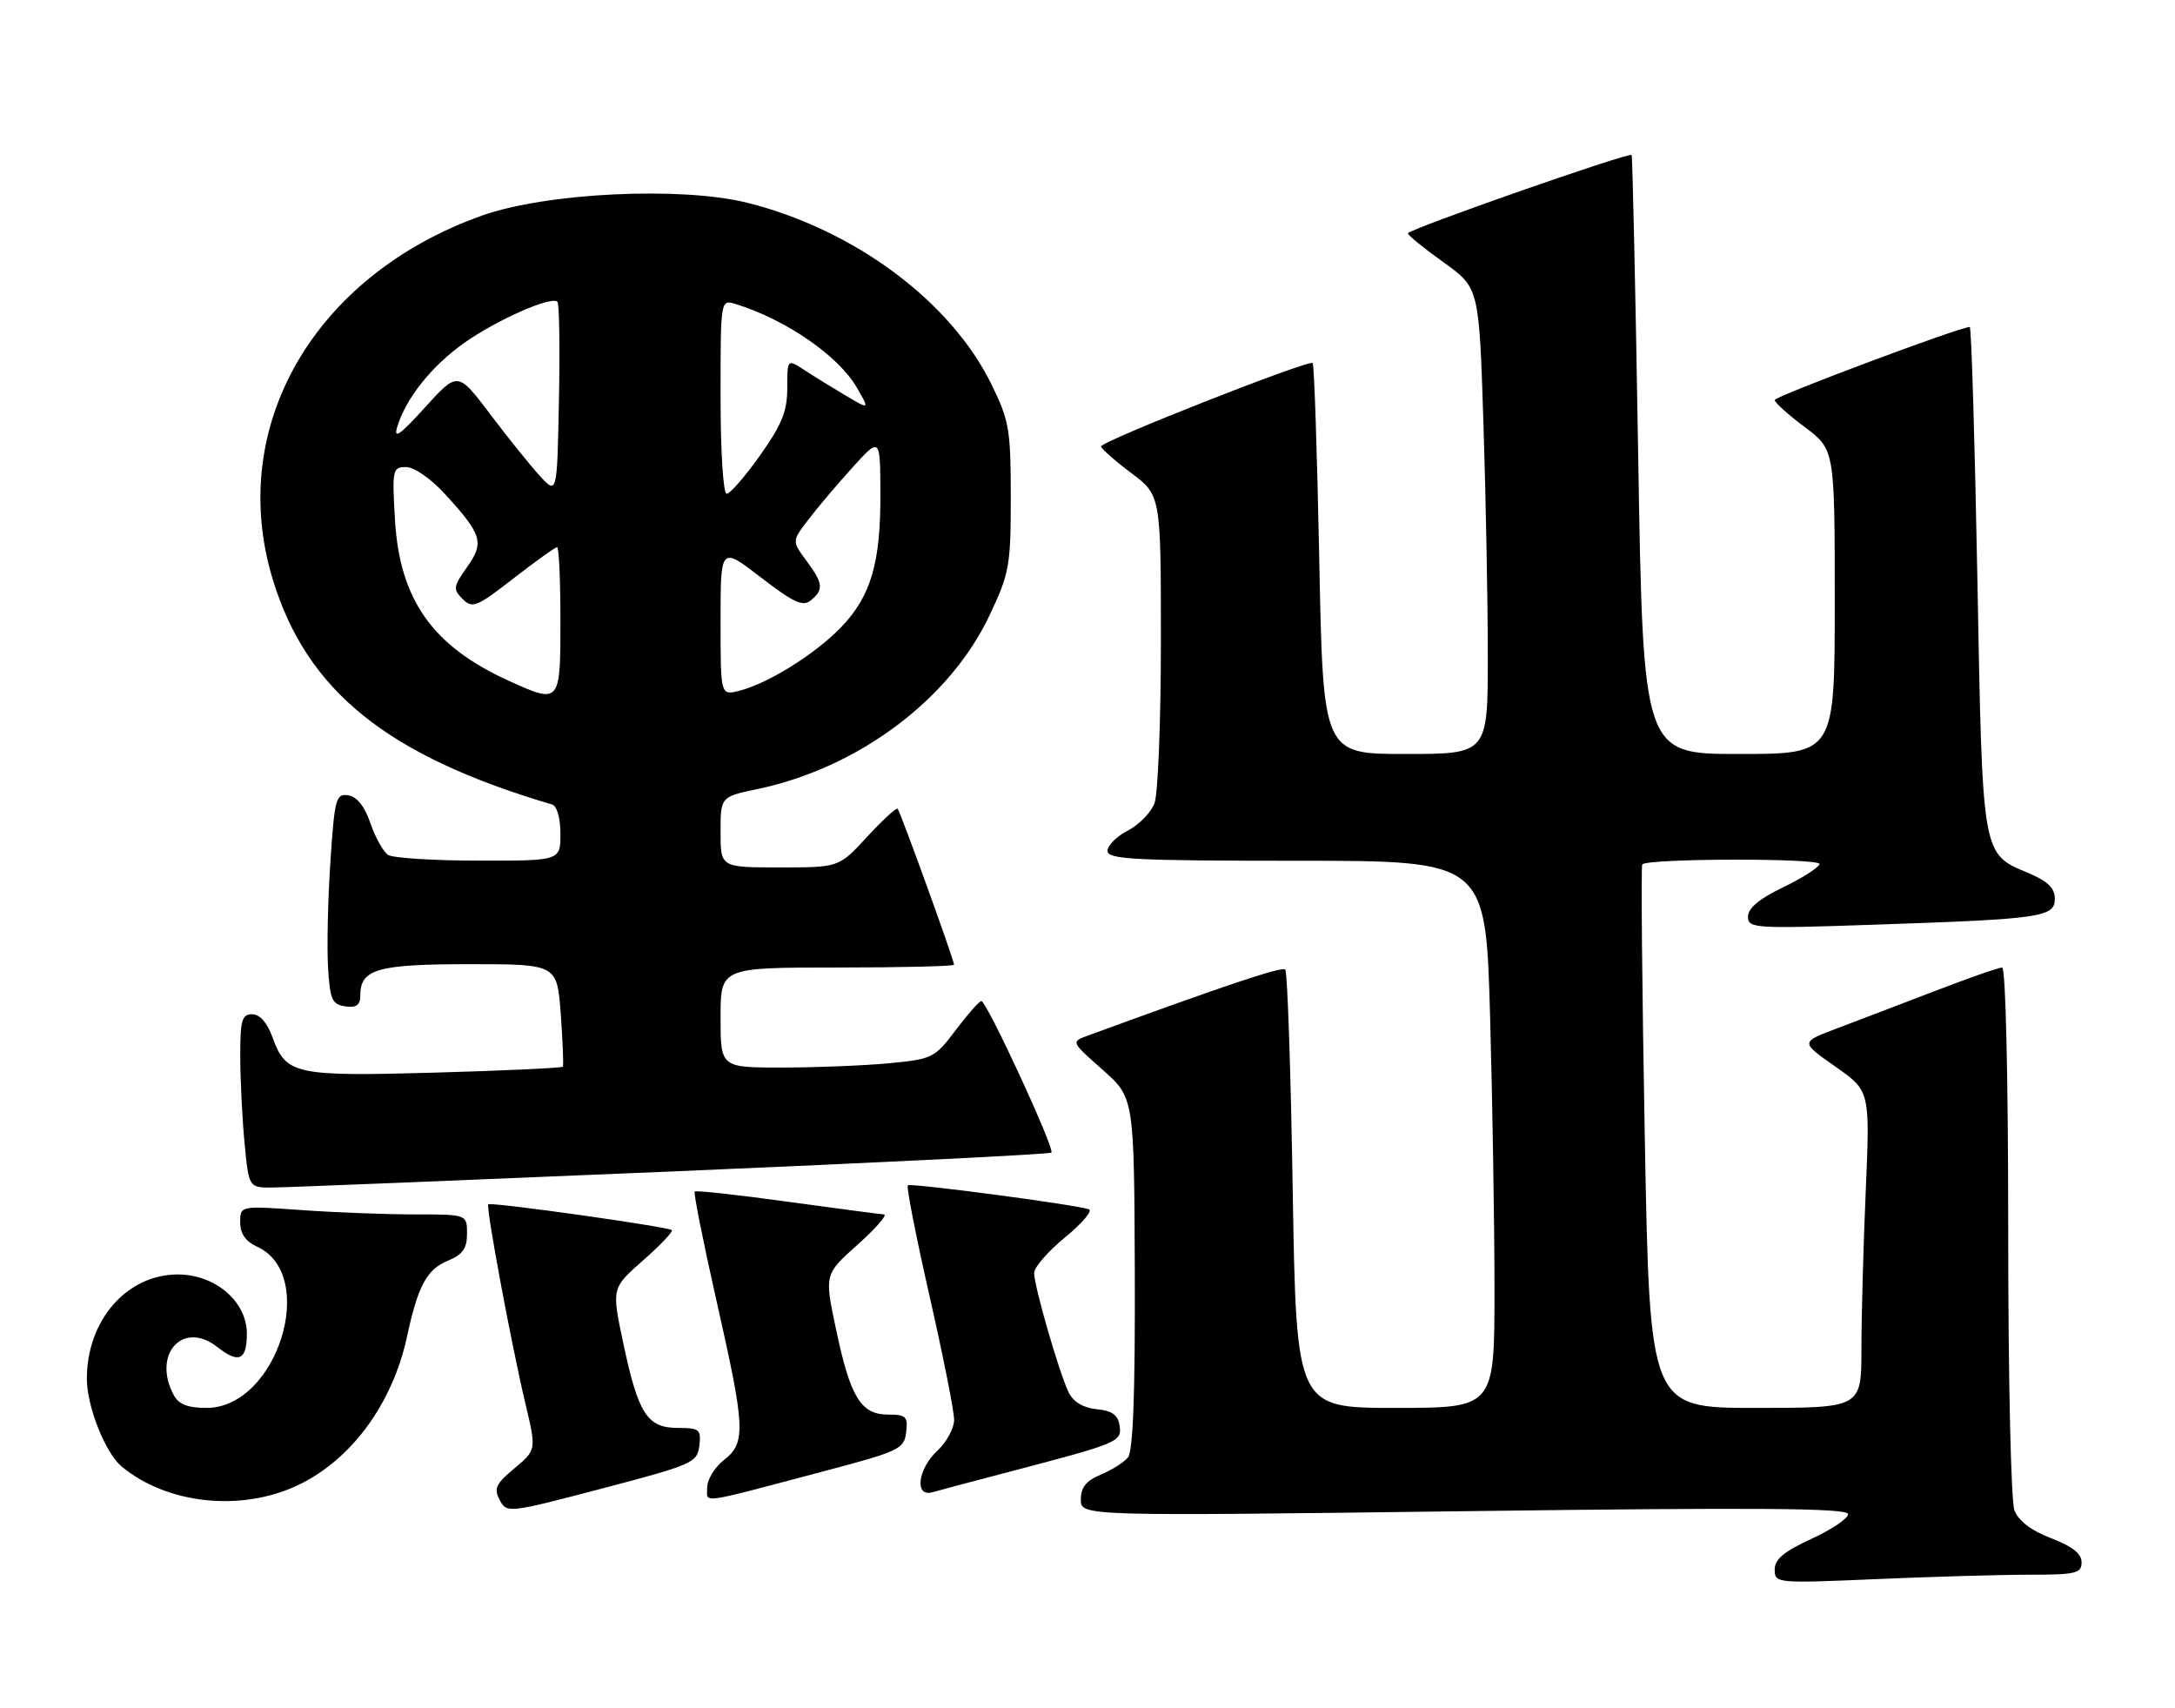 <?xml version="1.0" encoding="UTF-8" standalone="no"?>
<!DOCTYPE svg PUBLIC "-//W3C//DTD SVG 1.1//EN" "http://www.w3.org/Graphics/SVG/1.1/DTD/svg11.dtd" >
<svg xmlns="http://www.w3.org/2000/svg" xmlns:xlink="http://www.w3.org/1999/xlink" version="1.1" viewBox="0 0 326 256">
 <g >
 <path fill="currentColor"
d=" M 304.16 236.00 C 311.14 236.00 312.00 235.80 312.00 234.14 C 312.00 232.84 310.60 231.74 307.43 230.53 C 304.43 229.38 302.55 227.95 301.93 226.33 C 301.41 224.95 301.00 206.45 301.00 184.43 C 301.00 161.28 300.62 145.00 300.09 145.00 C 299.58 145.00 294.97 146.61 289.84 148.59 C 284.70 150.56 278.11 153.08 275.19 154.18 C 269.87 156.19 269.87 156.19 275.08 159.84 C 280.29 163.49 280.29 163.49 279.65 178.40 C 279.29 186.61 279.00 197.30 279.00 202.16 C 279.00 211.00 279.00 211.00 263.13 211.00 C 247.27 211.00 247.27 211.00 246.53 170.44 C 246.12 148.13 245.95 129.72 246.15 129.54 C 247.10 128.63 272.98 128.59 272.72 129.50 C 272.56 130.05 270.09 131.62 267.22 133.00 C 263.70 134.69 262.01 136.10 262.00 137.37 C 262.00 139.14 262.89 139.20 281.25 138.57 C 306.07 137.73 308.00 137.45 307.99 134.66 C 307.98 133.10 306.90 132.05 304.09 130.87 C 297.01 127.89 297.16 128.75 296.38 86.73 C 295.99 65.98 295.48 49.00 295.24 49.00 C 293.77 49.00 266.00 59.40 266.00 59.95 C 266.00 60.32 268.02 62.15 270.50 64.00 C 275.00 67.37 275.00 67.37 275.00 90.19 C 275.00 113.00 275.00 113.00 260.64 113.00 C 246.28 113.00 246.28 113.00 245.54 68.25 C 245.14 43.64 244.69 23.38 244.55 23.23 C 244.14 22.79 211.00 34.39 211.02 34.97 C 211.03 35.26 213.44 37.22 216.36 39.31 C 221.69 43.12 221.69 43.12 222.34 63.31 C 222.70 74.42 223.00 90.14 223.00 98.25 C 223.00 113.00 223.00 113.00 210.65 113.00 C 198.31 113.00 198.31 113.00 197.74 83.92 C 197.42 67.92 196.98 54.64 196.75 54.41 C 196.19 53.86 164.99 66.15 165.03 66.91 C 165.05 67.23 167.07 69.02 169.53 70.87 C 174.00 74.23 174.00 74.23 174.00 96.05 C 174.00 108.05 173.57 119.00 173.04 120.39 C 172.52 121.77 170.72 123.61 169.04 124.48 C 167.37 125.34 166.00 126.71 166.00 127.53 C 166.00 128.79 170.03 129.00 194.34 129.00 C 222.68 129.00 222.68 129.00 223.34 152.25 C 223.70 165.04 224.00 183.49 224.00 193.25 C 224.00 211.00 224.00 211.00 209.15 211.00 C 194.30 211.00 194.30 211.00 193.76 178.45 C 193.47 160.55 192.97 145.63 192.64 145.31 C 192.15 144.81 183.94 147.56 163.01 155.22 C 160.52 156.13 160.52 156.13 165.26 160.32 C 169.99 164.50 169.99 164.50 170.09 190.79 C 170.15 208.89 169.83 217.50 169.06 218.43 C 168.44 219.18 166.60 220.34 164.97 221.01 C 162.80 221.91 162.00 222.92 162.00 224.73 C 162.00 227.22 162.00 227.22 219.50 226.48 C 263.63 225.91 277.00 226.01 277.00 226.92 C 277.00 227.58 274.52 229.24 271.50 230.63 C 267.40 232.51 266.00 233.68 266.00 235.23 C 266.00 237.28 266.26 237.30 281.16 236.66 C 289.50 236.30 299.85 236.00 304.16 236.00 Z  M 104.82 216.67 C 105.11 214.22 104.84 214.00 101.59 214.00 C 97.01 214.00 95.67 211.91 93.41 201.27 C 91.67 193.04 91.67 193.04 96.38 188.90 C 98.97 186.62 100.91 184.58 100.70 184.36 C 100.19 183.85 73.60 180.11 73.19 180.49 C 72.80 180.87 76.62 201.38 78.76 210.40 C 80.40 217.30 80.40 217.30 77.11 220.05 C 74.32 222.38 73.98 223.10 74.90 224.81 C 75.96 226.80 76.17 226.78 90.24 223.08 C 103.83 219.51 104.51 219.21 104.82 216.67 Z  M 44.51 222.65 C 52.57 218.89 58.81 210.46 61.00 200.34 C 62.65 192.70 63.96 190.26 67.09 188.96 C 69.35 188.03 70.00 187.12 70.00 184.88 C 70.00 182.00 70.00 182.00 62.15 182.00 C 57.84 182.00 50.19 181.71 45.15 181.35 C 36.00 180.70 36.00 180.70 36.00 183.19 C 36.00 184.88 36.81 186.05 38.52 186.83 C 47.78 191.05 41.54 211.00 30.96 211.00 C 28.14 211.00 26.79 210.47 26.04 209.07 C 22.77 202.97 27.42 197.82 32.55 201.86 C 35.80 204.41 37.00 203.87 37.00 199.86 C 37.00 195.06 32.27 191.00 26.65 191.00 C 18.98 191.00 12.97 197.93 13.02 206.72 C 13.05 210.87 15.80 217.77 18.24 219.79 C 25.03 225.41 36.02 226.60 44.51 222.65 Z  M 123.50 220.49 C 134.80 217.50 135.52 217.16 135.82 214.66 C 136.10 212.29 135.80 212.00 133.09 212.00 C 129.03 212.00 127.44 209.38 125.30 199.18 C 123.57 190.98 123.57 190.98 128.54 186.54 C 131.27 184.09 133.05 182.06 132.50 182.01 C 131.95 181.97 125.42 181.11 118.00 180.09 C 110.58 179.07 104.33 178.38 104.13 178.57 C 103.93 178.75 105.39 186.10 107.38 194.89 C 111.73 214.11 111.83 216.20 108.50 218.82 C 107.12 219.90 106.00 221.74 106.00 222.91 C 106.00 225.33 104.35 225.55 123.50 220.49 Z  M 151.50 220.52 C 167.75 216.25 168.15 216.09 167.81 213.65 C 167.58 212.06 166.69 211.42 164.39 211.20 C 162.38 211.00 160.89 210.12 160.19 208.70 C 158.80 205.90 155.00 192.78 155.00 190.76 C 155.00 189.93 157.10 187.52 159.66 185.42 C 162.22 183.32 163.81 181.44 163.20 181.23 C 161.04 180.51 136.50 177.27 136.07 177.64 C 135.83 177.85 137.30 185.33 139.33 194.26 C 141.36 203.19 143.02 211.53 143.01 212.80 C 143.00 214.06 141.88 216.14 140.50 217.41 C 137.54 220.16 137.03 224.41 139.75 223.64 C 140.71 223.36 146.00 221.96 151.50 220.52 Z  M 100.83 175.56 C 131.81 174.25 157.35 172.98 157.59 172.74 C 158.14 172.19 147.88 149.99 147.09 150.03 C 146.76 150.05 145.03 152.01 143.24 154.39 C 140.10 158.56 139.75 158.73 133.24 159.35 C 129.53 159.70 122.34 159.99 117.25 159.99 C 108.00 160.00 108.00 160.00 108.00 152.50 C 108.00 145.00 108.00 145.00 125.50 145.00 C 135.12 145.00 143.00 144.81 143.00 144.58 C 143.00 143.89 134.94 121.60 134.54 121.21 C 134.34 121.01 132.28 122.91 129.96 125.42 C 125.75 130.00 125.75 130.00 116.87 130.00 C 108.00 130.00 108.00 130.00 108.00 124.71 C 108.00 119.41 108.00 119.41 113.56 118.25 C 128.64 115.08 142.34 104.84 148.29 92.27 C 151.30 85.93 151.50 84.81 151.50 74.50 C 151.50 64.38 151.27 63.03 148.59 57.57 C 142.49 45.15 128.06 34.42 112.05 30.40 C 102.14 27.91 81.90 28.88 72.27 32.30 C 47.04 41.26 33.94 63.99 40.87 86.79 C 45.96 103.55 58.00 113.26 82.75 120.57 C 83.48 120.78 84.00 122.61 84.00 124.97 C 84.00 129.00 84.00 129.00 71.75 128.98 C 65.01 128.98 58.91 128.59 58.18 128.13 C 57.46 127.68 56.27 125.55 55.53 123.40 C 54.66 120.85 53.50 119.39 52.20 119.19 C 50.35 118.91 50.15 119.64 49.52 129.19 C 49.14 134.86 48.99 141.97 49.17 145.00 C 49.46 149.82 49.78 150.54 51.75 150.82 C 53.42 151.06 54.00 150.64 54.00 149.19 C 54.00 145.23 56.56 144.50 70.40 144.50 C 83.50 144.50 83.50 144.50 84.05 152.00 C 84.35 156.12 84.49 159.66 84.36 159.86 C 84.23 160.05 75.63 160.46 65.26 160.75 C 44.23 161.34 42.87 161.05 40.86 155.50 C 40.06 153.27 38.95 152.00 37.80 152.00 C 36.26 152.00 36.00 152.90 36.01 158.25 C 36.01 161.69 36.30 167.54 36.65 171.25 C 37.29 178.00 37.29 178.00 40.89 177.97 C 42.88 177.96 69.85 176.87 100.83 175.56 Z  M 76.24 102.02 C 64.82 96.84 59.89 89.86 59.20 77.87 C 58.76 70.36 58.84 70.00 60.87 70.00 C 62.09 70.00 64.61 71.75 66.75 74.10 C 72.27 80.14 72.62 81.32 69.99 85.01 C 67.93 87.91 67.88 88.30 69.34 89.77 C 70.81 91.23 71.44 90.98 76.97 86.68 C 80.29 84.11 83.23 82.00 83.50 82.00 C 83.78 82.00 84.00 86.95 84.00 93.00 C 84.00 105.48 83.96 105.53 76.24 102.02 Z  M 108.00 93.05 C 108.00 81.88 108.00 81.88 114.04 86.53 C 118.97 90.33 120.35 90.96 121.54 89.97 C 123.49 88.35 123.39 87.44 120.85 84.01 C 118.69 81.09 118.69 81.09 121.22 77.80 C 122.61 75.98 125.59 72.47 127.83 70.00 C 131.92 65.50 131.92 65.50 131.96 73.88 C 132.01 84.37 130.54 89.36 126.04 94.03 C 122.15 98.06 115.03 102.49 110.75 103.54 C 108.00 104.22 108.00 104.22 108.00 93.05 Z  M 80.91 71.32 C 79.49 69.77 76.14 65.61 73.47 62.07 C 68.61 55.65 68.61 55.65 63.69 61.07 C 59.97 65.18 58.96 65.89 59.53 64.00 C 60.82 59.71 64.66 54.89 69.55 51.41 C 74.39 47.97 82.65 44.32 83.55 45.22 C 83.83 45.50 83.93 52.12 83.78 59.93 C 83.50 74.14 83.50 74.14 80.91 71.32 Z  M 108.00 59.43 C 108.00 44.87 108.00 44.87 110.25 45.56 C 117.79 47.89 125.66 53.31 128.43 58.09 C 130.35 61.41 130.35 61.41 126.84 59.33 C 124.91 58.19 122.13 56.48 120.66 55.52 C 118.00 53.77 118.00 53.77 118.00 58.14 C 118.00 61.64 117.19 63.64 113.92 68.25 C 111.68 71.41 109.43 74.00 108.92 74.00 C 108.40 74.00 108.00 67.64 108.00 59.43 Z "/>
</g>
</svg>